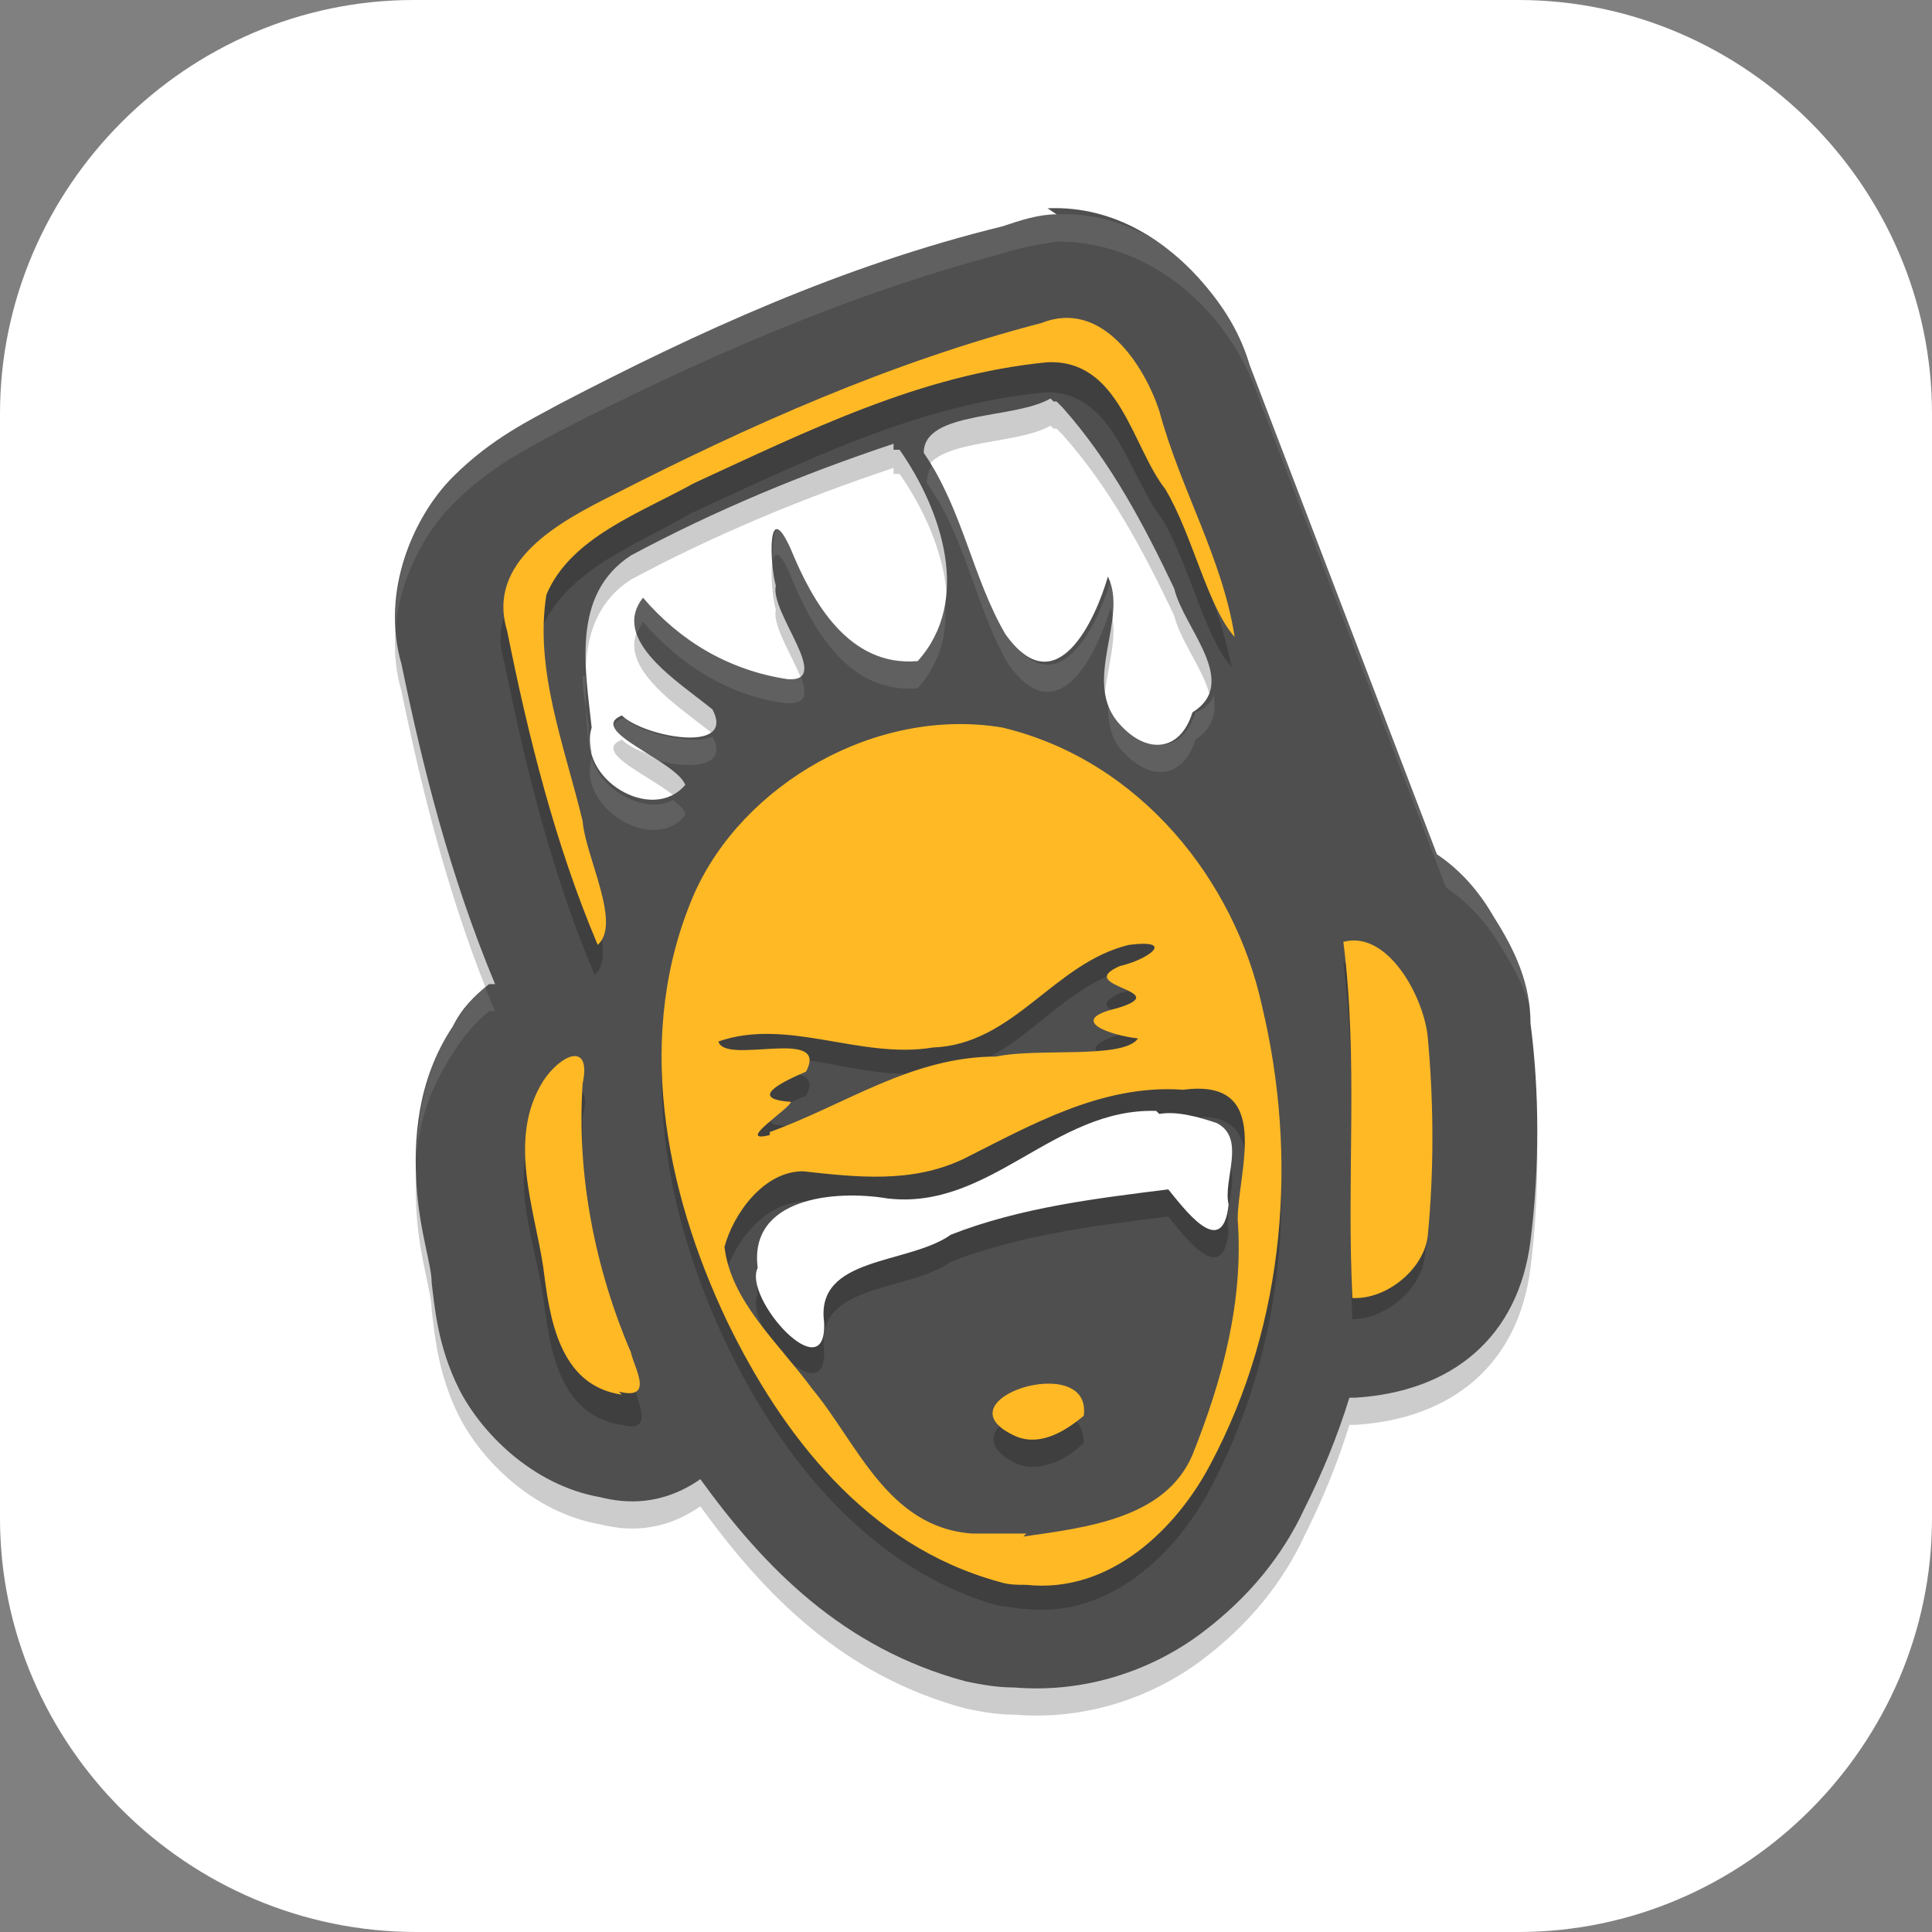 <?xml version="1.0" encoding="UTF-8"?>
<svg id="_图层_1" xmlns="http://www.w3.org/2000/svg" version="1.1" viewBox="0 0 64 64" width="22" height="22">
  <rect x="0" y="0" width="64" height="64" fill="#808080" stroke="none"/>
  <!-- Generator: Adobe Illustrator 29.0.1, SVG Export Plug-In . SVG Version: 2.1.0 Build 192)  -->
  <defs>
    <style>
      .st0 {
        fill: #4f4f4f;
      }

      .st1 {
        fill: #ffb925;
      }

      .st2, .st3 {
        fill: #fff;
      }

      .st4 {
        opacity: .2;
      }

      .st4, .st3 {
        isolation: isolate;
      }

      .st3 {
        opacity: .1;
      }
    </style>
  </defs>
  <path class="st2" d="M50.4,64H13.8c-7.6,0-13.8-6.2-13.8-13.7V13.7C0,6.2,6.2,0,13.7,0h36.6c7.5,0,13.7,6.2,13.7,13.7v36.6c0,7.5-6.2,13.7-13.7,13.7h.1Z"/>
  <g>
    <path class="st4" d="M35,8c-.6,0-1.2.2-1.8.4-5.3,1.3-10.1,3.5-14.7,5.9,0,0,0,0,0,0-.9.5-2.2,1.1-3.5,2.4-1.3,1.3-2.4,3.8-1.7,6.2.7,3.4,1.6,7,3.1,10.6,0,0-.2,0-.2,0-.5.4-.9.8-1.2,1.4-1.2,1.8-1.3,3.8-1.2,5.3.1,1.5.5,2.6.5,3.2,0,0,0,0,0,0,.1.8.2,2.1.9,3.5.7,1.4,2.4,3.2,4.7,3.6.8.2,2,.3,3.3-.6,2.1,2.9,4.7,5.6,8.8,6.7,0,0,0,0,0,0,.5.1,1,.2,1.6.2,2.4.2,4.6-.6,6.2-1.8,1.6-1.2,2.7-2.6,3.4-4.1,0,0,0,0,0,0,.6-1.2,1.1-2.4,1.5-3.7,0,0,.1,0,.2,0,3.2-.2,5.4-2,5.8-5.2.3-2.4.3-4.9,0-7.2,0-1.3-.5-2.4-1.2-3.5-.4-.7-1-1.5-1.9-2.1l-6.2-16.2c-.3-1-.8-1.9-1.7-2.9-1-1.1-2.7-2.4-5-2.3ZM34.9,14.2h.1s.2.2.2.2c1.6,1.8,2.7,3.9,3.7,6,.3,1.3,2.2,3.1.6,4.1-.4,1.3-1.5,1.4-2.4.4-1.3-1.4.3-3.5-.4-4.9-.4,1.4-1.7,4.3-3.4,1.9-1.1-1.9-1.4-4.1-2.7-6,0-1.4,3-1.1,4.2-1.8ZM29.6,15.7h.2c1.4,2,2.4,5,.6,7-2.3.2-3.5-2-4.2-3.7-.8-1.8-.7.5-.5,1.2-.2.9,1.9,3.2.4,3.1-2-.3-3.6-1.3-4.8-2.7-1.1,1.4,1.2,2.8,2.3,3.7.8,1.5-2.3.9-3,.2-1.2.5,1.8,1.5,2.1,2.3-1.1,1.3-3.6-.2-3.1-1.9-.2-1.9-.7-4.4,1.3-5.7,2.8-1.5,5.7-2.7,8.7-3.7Z"/>
    <path class="st0" d="M35,7.1c-.6,0-1.2.2-1.8.4-5.3,1.3-10.1,3.5-14.7,5.9,0,0,0,0,0,0-.9.5-2.2,1.1-3.5,2.4-1.3,1.3-2.4,3.8-1.7,6.2.7,3.4,1.6,7,3.1,10.6,0,0-.2,0-.2,0-.5.4-.9.8-1.2,1.4-1.2,1.8-1.3,3.8-1.2,5.3.1,1.5.5,2.6.5,3.2,0,0,0,0,0,0,.1.8.2,2.1.9,3.5.7,1.4,2.4,3.2,4.7,3.6.8.2,2,.3,3.3-.6,2.1,2.9,4.7,5.6,8.8,6.7,0,0,0,0,0,0,.5.1,1,.2,1.6.2,2.4.2,4.6-.6,6.2-1.8,1.6-1.2,2.7-2.6,3.4-4.1,0,0,0,0,0,0,.6-1.2,1.1-2.4,1.5-3.7,0,0,.1,0,.2,0,3.2-.2,5.4-2,5.8-5.2.3-2.4.3-4.9,0-7.2,0-1.3-.5-2.4-1.2-3.5-.4-.7-1-1.5-1.9-2.1l-6.2-16.2c-.3-1-.8-1.9-1.7-2.9-1-1.1-2.7-2.4-5-2.3ZM34.9,13.3h.1s.2.2.2.2c1.6,1.8,2.7,3.9,3.7,6,.3,1.3,2.2,3.1.6,4.1-.4,1.3-1.5,1.4-2.4.4-1.3-1.4.3-3.5-.4-4.9-.4,1.4-1.7,4.3-3.4,1.9-1.1-1.9-1.4-4.1-2.7-6,0-1.4,3-1.1,4.2-1.8ZM29.6,14.9h.2c1.4,2,2.4,5,.6,7-2.3.2-3.5-2-4.2-3.7-.8-1.8-.7.5-.5,1.2-.2.9,1.9,3.2.4,3.1-2-.3-3.6-1.3-4.8-2.7-1.1,1.4,1.2,2.8,2.3,3.7.8,1.5-2.3.9-3,.2-1.2.5,1.8,1.5,2.1,2.3-1.1,1.3-3.6-.2-3.1-1.9-.2-1.9-.7-4.4,1.3-5.7,2.8-1.5,5.7-2.7,8.7-3.7Z"/>
    <path class="st4" d="M35.1,11.5c-.2,0-.5,0-.7.2-5,1.2-9.7,3.4-14.2,5.7-1.7,1-4.2,2.3-3.5,4.5.7,3.5,1.6,7.1,3,10.4.8-.7-.4-3-.5-4.1-.6-2.4-1.6-4.9-1.2-7.5.9-1.9,3.2-2.7,4.9-3.7,3.7-1.7,7.5-3.6,11.7-4,2.3-.1,2.8,2.8,3.9,4.2.9,1.5,1.4,3.9,2.3,4.9-.5-2.6-1.9-4.9-2.5-7.5-.4-1.3-1.6-3.2-3.2-3.1ZM31.6,24.8c-3.7,0-7.2,2.5-8.6,5.6-2,4.6-1,9.8,1.1,14.2,1.8,3.7,4.7,7.4,9,8.6.3,0,.6.1.9.1,2.8.3,5-1.9,6.1-4,2.5-4.7,2.9-10.2,1.7-15.2-.9-4.1-4.1-8.1-8.6-9.2-.5,0-1.1-.1-1.6-.1ZM44.8,31.9c0,0-.2,0-.3,0,.5,3.9.1,7.9.3,11.8,1.1,0,2.3-1,2.4-2.1.3-2.2.3-4.4,0-6.5,0-1.2-1.1-3.3-2.5-3.2ZM37.9,32.1c.9,0,0,.6-.8.8-1.6.7,1.8.8-.1,1.4-1.6.5-.1.9.7,1-.6.7-3.4.3-4.7.6-2.8,0-5,1.6-7.5,2.5-1.2.3.8-.8.7-1.1-1.5,0-.3-.7.5-1,.8-1.5-2.8-.1-2.9-1,2.3-.9,4.7.6,7.1.2,2.7,0,4-2.8,6.5-3.4.2,0,.4,0,.5,0ZM19,36c-.3,0-.7.4-1,.8-1.3,1.9-.3,4.2,0,6.2.2,1.6.5,3.9,2.6,4.2,1.1.3.5-.8.4-1.3-1.3-2.8-1.8-5.9-1.7-8.9.2-.7,0-1-.3-.9ZM39.8,37c2.3,0,1.2,2.8,1.3,4.3.1,2.7-.6,5.3-1.5,7.8-.9,2-3.5,2.4-5.6,2.7-.6,0-1.2.1-1.8,0-2.8-.3-3.8-3-5.3-4.8-1-1.5-2.7-2.9-2.9-4.7.3-1.1,1.3-2.5,2.7-2.5,1.8.2,3.6.4,5.3-.4,2.3-1.1,4.6-2.5,7.3-2.3.2,0,.4,0,.5,0ZM38.3,37.7c-3.4-.1-5.5,3.3-8.9,2.9-1.8-.3-4.6,0-4.3,2.3-.5,1,2.3,4,2.2,1.8-.3-2.2,2.8-1.9,4.2-2.9,2.3-.9,4.8-1.2,7.2-1.5.5.6,1.8,2.4,2,.5-.2-.8.6-2.2-.4-2.7-.6-.2-1.3-.4-1.9-.3ZM34.6,46.7c-1.2,0-2.6,1-.9,1.8.8.3,1.7-.2,2.2-.7,0-.8-.6-1.1-1.3-1.1Z"/>
    <path class="st1" d="M33.1,52.4c-4.4-1.2-7.2-4.9-9-8.6-2.1-4.4-3.1-9.6-1.1-14.2,1.6-3.6,6-6.2,10.2-5.5,4.6,1.1,7.7,5.1,8.6,9.2,1.2,5,.8,10.5-1.7,15.2-1.1,2.1-3.3,4.3-6.1,4-.3,0-.6,0-.9-.1h0ZM33.9,50.9c2.1-.3,4.7-.6,5.6-2.7,1-2.5,1.7-5.1,1.5-7.8,0-1.6,1.2-4.7-1.8-4.3-2.7-.2-5.1,1.2-7.3,2.3-1.7.8-3.5.6-5.3.4-1.3,0-2.3,1.4-2.6,2.5.2,1.8,1.8,3.2,2.9,4.7,1.5,1.8,2.5,4.6,5.3,4.8.6,0,1.2,0,1.8,0ZM33.7,47.6c-2.8-1.2,2.5-2.9,2.2-.7-.6.5-1.4,1-2.2.7ZM25.5,37.5c2.5-.9,4.7-2.5,7.5-2.5,1.4-.3,4.2.1,4.7-.6-.9-.1-2.4-.6-.7-1,2-.6-1.5-.7.1-1.4.9-.2,1.9-.9.3-.7-2.5.6-3.8,3.3-6.5,3.4-2.4.4-4.8-1-7.1-.2.2.8,3.7-.5,2.9,1-.7.3-2,.9-.5,1,0,.2-1.9,1.4-.7,1.1ZM20.6,46.2c-2.1-.3-2.4-2.6-2.6-4.2-.3-2-1.2-4.3,0-6.2.6-.9,1.6-1.3,1.3.1-.2,3,.4,6.1,1.6,8.9.1.5.8,1.6-.4,1.3h0ZM44.8,43c-.2-3.9.2-7.9-.3-11.8,1.5-.4,2.7,1.9,2.8,3.2.2,2.2.2,4.4,0,6.5-.1,1.1-1.3,2.1-2.4,2.1h0ZM19.8,31.3c-1.4-3.3-2.3-6.9-3-10.4-.7-2.3,1.7-3.6,3.5-4.5,4.5-2.3,9.2-4.4,14.2-5.7,2-.8,3.4,1.4,3.9,2.9.7,2.6,2.1,4.9,2.5,7.5-.9-1-1.4-3.4-2.3-4.9-1.1-1.4-1.5-4.3-3.9-4.2-4.2.4-8,2.3-11.7,4-1.8,1-4.1,1.8-4.9,3.7-.4,2.5.6,5,1.2,7.5.1,1.2,1.3,3.4.5,4.1Z"/>
    <path class="st2" d="M38.3,36.8c-3.4-.1-5.5,3.3-8.9,2.9-1.8-.3-4.6,0-4.3,2.3-.5,1,2.3,4.1,2.2,1.8-.3-2.2,2.8-1.9,4.2-2.9,2.3-.9,4.8-1.2,7.2-1.5.5.6,1.8,2.4,2,.5-.2-.8.6-2.2-.4-2.7-.6-.2-1.3-.4-1.9-.3Z"/>
    <path class="st3" d="M35,7.1c-.6,0-1.2.2-1.8.4-5.3,1.3-10.1,3.5-14.7,5.9,0,0,0,0,0,0-.9.5-2.2,1.1-3.5,2.4-1.1,1.1-2,3-1.9,5.1.1-1.7,1-3.3,1.9-4.2,1.3-1.3,2.6-1.9,3.5-2.4,0,0,0,0,0,0,4.5-2.3,9.4-4.5,14.7-5.9.6-.2,1.2-.3,1.8-.4,2.3,0,4,1.2,5,2.3.9,1,1.4,2,1.7,2.9l6.2,16.2c.9.6,1.5,1.4,1.9,2.1.7,1.1,1.1,2.2,1.2,3.5,0,1,.2,2.1.2,3.1,0-1.3,0-2.7-.2-4,0-1.3-.5-2.4-1.2-3.5-.4-.7-1-1.5-1.9-2.1l-6.2-16.2c-.3-1-.8-1.9-1.7-2.9-1-1.1-2.7-2.4-5-2.3ZM30.9,15.4c-.1.1-.2.3-.2.6,1.3,1.8,1.6,4.1,2.7,6,1.7,2.4,3-.5,3.4-1.9,0,.2.1.3.2.5,0-.5,0-1-.2-1.4-.4,1.4-1.7,4.3-3.4,1.9-1.1-1.8-1.4-3.9-2.5-5.6ZM25.8,17.5c-.2,0-.2.6-.2,1.2,0-.4.2-.6.6.4.7,1.7,1.9,3.9,4.2,3.7.8-.9,1-1.9.9-3,0,.7-.4,1.5-.9,2.1-2.3.2-3.5-2-4.2-3.7-.2-.5-.3-.7-.4-.7ZM21.3,19.8c-.3.4-.4.8-.2,1.2,0-.1.1-.2.2-.4,1.2,1.4,2.9,2.5,4.8,2.7.7,0,.6-.4.4-1,0,0-.2,0-.4,0-2-.3-3.6-1.3-4.8-2.7ZM19.4,22.4c0,.7,0,1.5.1,2.2,0-.1,0-.2,0-.3,0-.6-.2-1.2-.2-1.9ZM36.7,23c0,.7,0,1.4.5,1.9.9,1,2,.9,2.4-.4.6-.4.7-.9.6-1.5,0,.2-.3.5-.6.6-.4,1.3-1.5,1.4-2.4.4-.3-.3-.4-.7-.5-1ZM20.6,23.8c-.7.3,0,.8.9,1.3,1.1.4,2.7.4,2.1-.7,0,0,0,0,0,0-.6.3-2.4-.1-2.9-.6ZM19.6,25.1c-.5,1.7,2.1,3.2,3.1,1.9,0-.2-.2-.3-.4-.5-.9.5-2.4-.3-2.7-1.4ZM16.1,32.7c-.5.4-.8.8-1.1,1.3-1,1.5-1.2,3.2-1.2,4.6,0-1.2.4-2.5,1.2-3.7.3-.5.7-1,1.2-1.4,0,0,.2,0,.2,0-.1-.2-.2-.5-.3-.7Z"/>
  </g>
</svg>